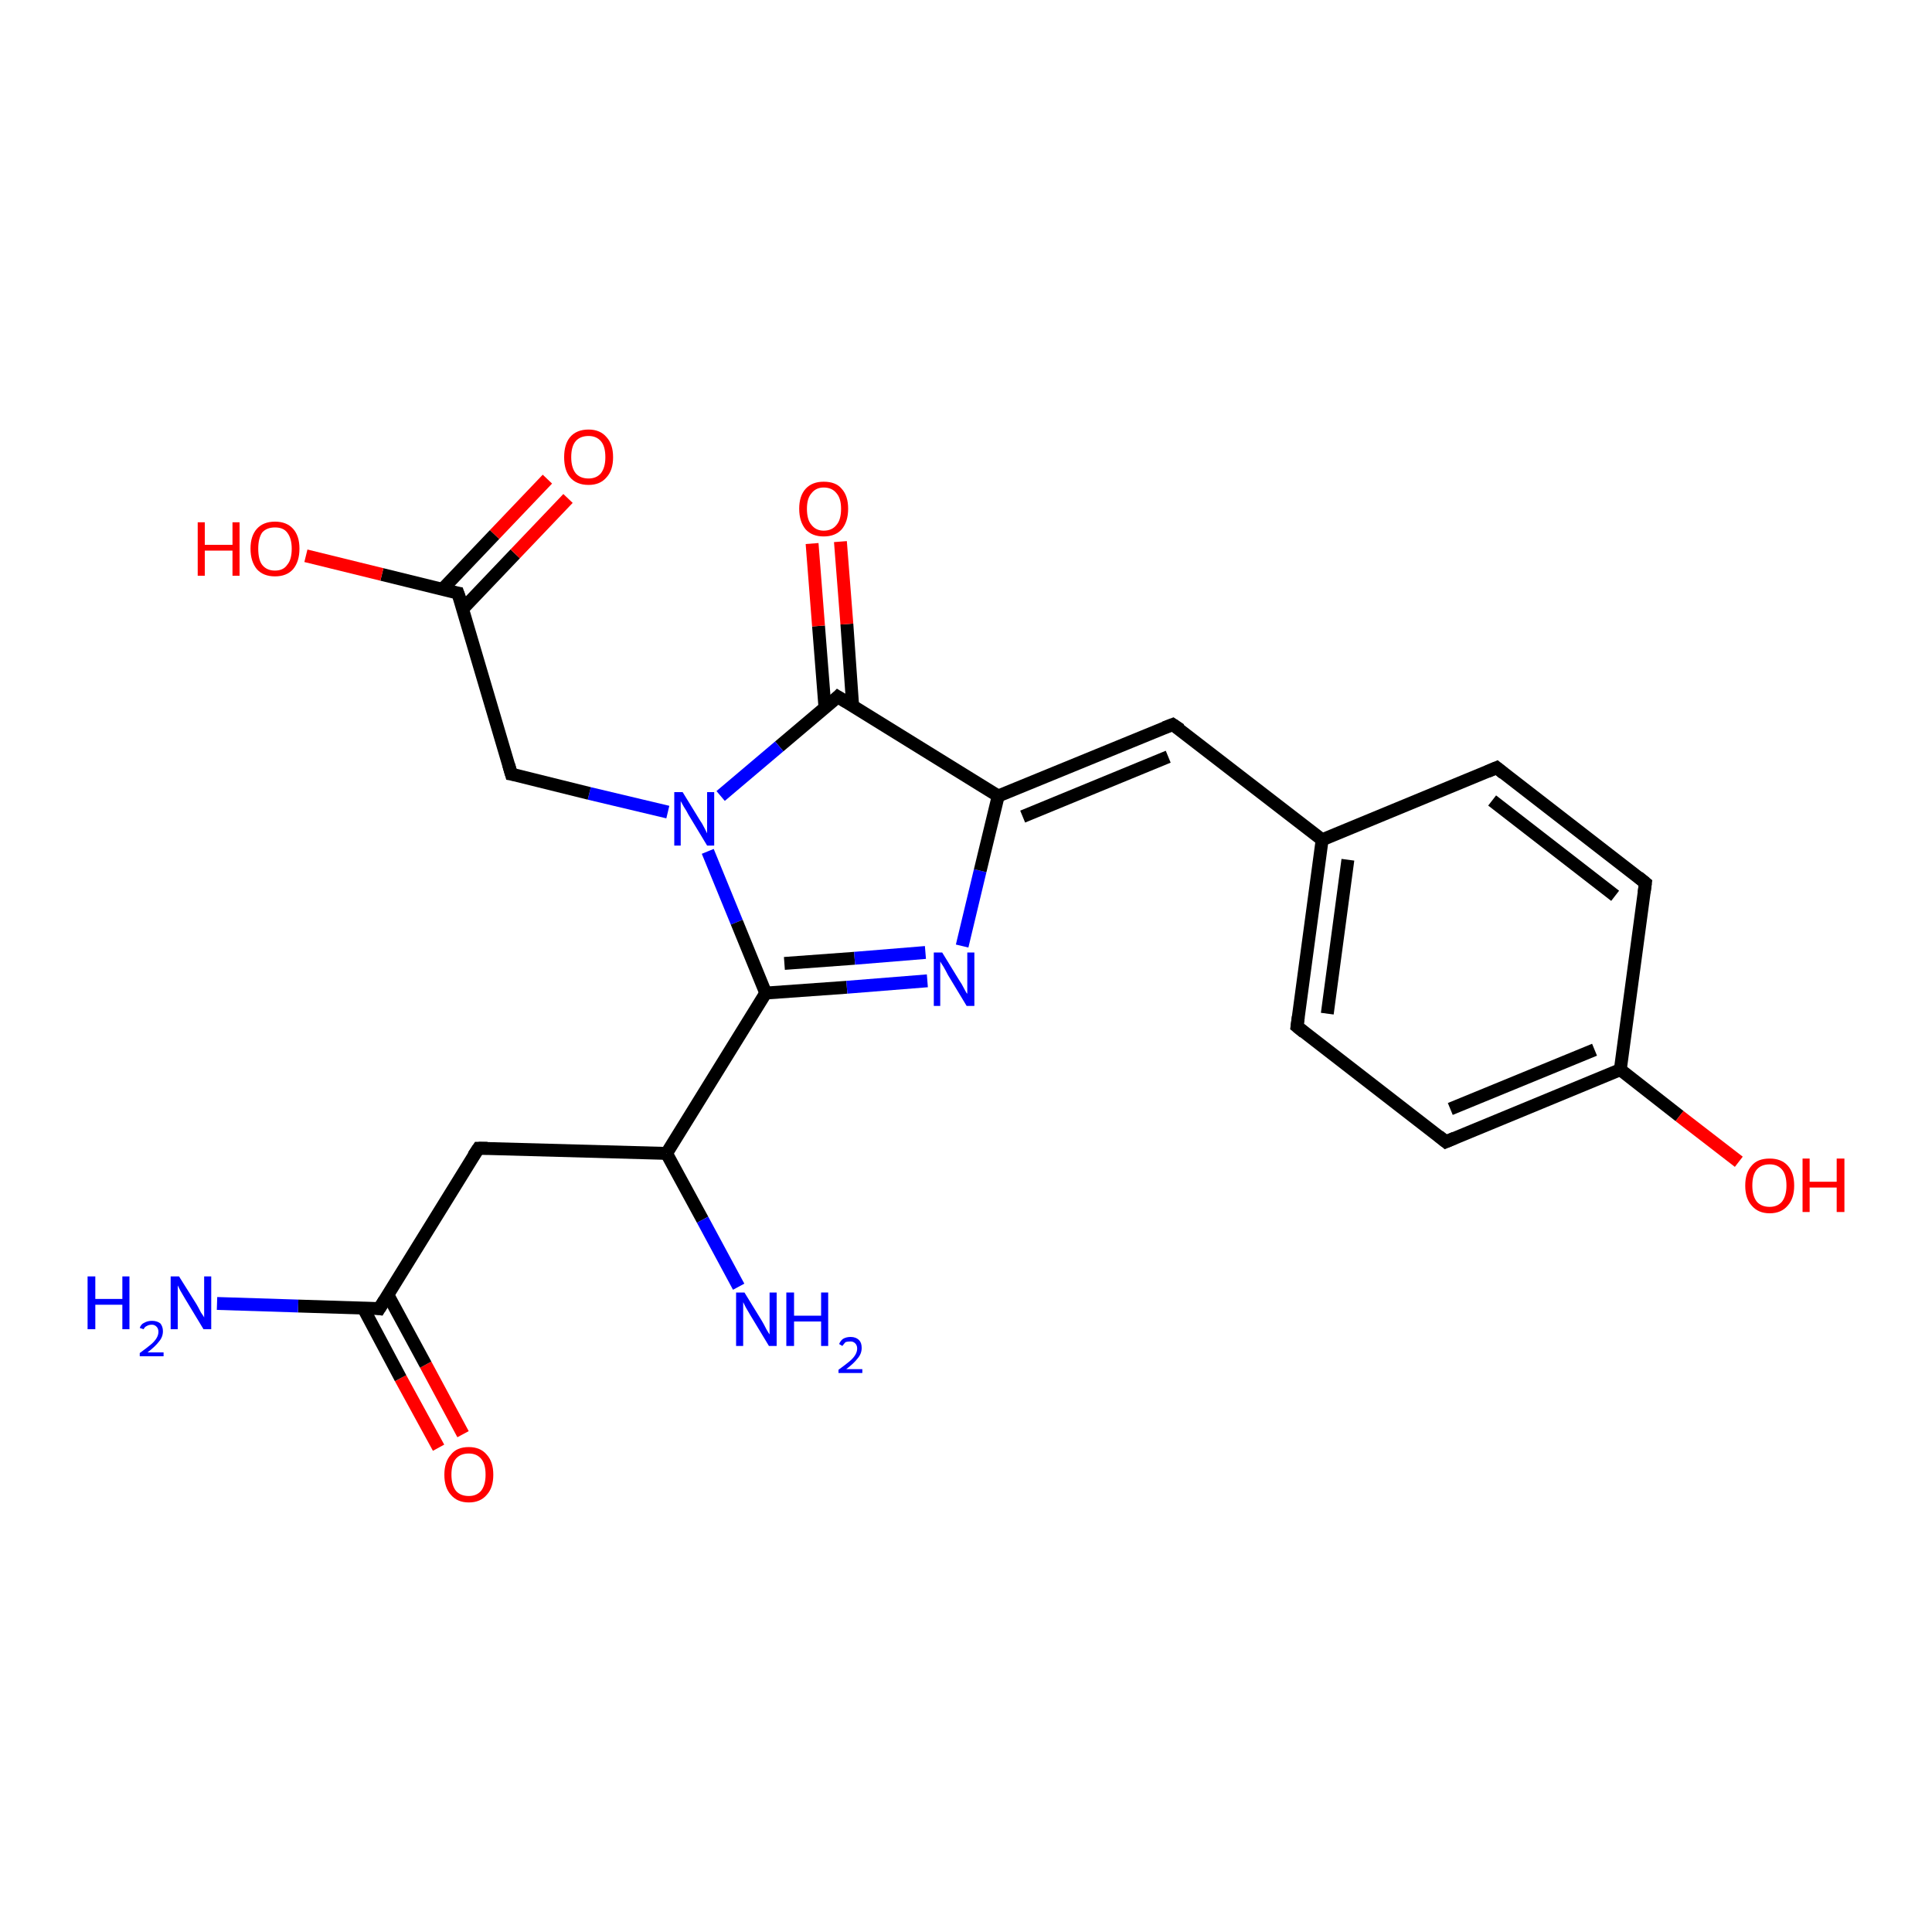 <?xml version='1.0' encoding='iso-8859-1'?>
<svg version='1.1' baseProfile='full'
              xmlns='http://www.w3.org/2000/svg'
                      xmlns:rdkit='http://www.rdkit.org/xml'
                      xmlns:xlink='http://www.w3.org/1999/xlink'
                  xml:space='preserve'
width='300px' height='300px' viewBox='0 0 300 300'>
<!-- END OF HEADER -->
<rect style='opacity:1.0;fill:#FFFFFF;stroke:none' width='300.0' height='300.0' x='0.0' y='0.0'> </rect>
<path class='bond-0 atom-0 atom-1' d='M 68.1,224.8 L 62.2,214.0' style='fill:none;fill-rule:evenodd;stroke:#FF0000;stroke-width:2.0px;stroke-linecap:butt;stroke-linejoin:miter;stroke-opacity:1' />
<path class='bond-0 atom-0 atom-1' d='M 62.2,214.0 L 56.4,203.1' style='fill:none;fill-rule:evenodd;stroke:#000000;stroke-width:2.0px;stroke-linecap:butt;stroke-linejoin:miter;stroke-opacity:1' />
<path class='bond-0 atom-0 atom-1' d='M 71.9,222.7 L 66.1,211.9' style='fill:none;fill-rule:evenodd;stroke:#FF0000;stroke-width:2.0px;stroke-linecap:butt;stroke-linejoin:miter;stroke-opacity:1' />
<path class='bond-0 atom-0 atom-1' d='M 66.1,211.9 L 60.2,201.0' style='fill:none;fill-rule:evenodd;stroke:#000000;stroke-width:2.0px;stroke-linecap:butt;stroke-linejoin:miter;stroke-opacity:1' />
<path class='bond-1 atom-1 atom-2' d='M 58.9,203.2 L 46.3,202.8' style='fill:none;fill-rule:evenodd;stroke:#000000;stroke-width:2.0px;stroke-linecap:butt;stroke-linejoin:miter;stroke-opacity:1' />
<path class='bond-1 atom-1 atom-2' d='M 46.3,202.8 L 33.7,202.4' style='fill:none;fill-rule:evenodd;stroke:#0000FF;stroke-width:2.0px;stroke-linecap:butt;stroke-linejoin:miter;stroke-opacity:1' />
<path class='bond-2 atom-1 atom-3' d='M 58.9,203.2 L 74.3,178.3' style='fill:none;fill-rule:evenodd;stroke:#000000;stroke-width:2.0px;stroke-linecap:butt;stroke-linejoin:miter;stroke-opacity:1' />
<path class='bond-3 atom-3 atom-4' d='M 74.3,178.3 L 103.5,179.1' style='fill:none;fill-rule:evenodd;stroke:#000000;stroke-width:2.0px;stroke-linecap:butt;stroke-linejoin:miter;stroke-opacity:1' />
<path class='bond-4 atom-4 atom-5' d='M 103.5,179.1 L 109.1,189.4' style='fill:none;fill-rule:evenodd;stroke:#000000;stroke-width:2.0px;stroke-linecap:butt;stroke-linejoin:miter;stroke-opacity:1' />
<path class='bond-4 atom-4 atom-5' d='M 109.1,189.4 L 114.7,199.8' style='fill:none;fill-rule:evenodd;stroke:#0000FF;stroke-width:2.0px;stroke-linecap:butt;stroke-linejoin:miter;stroke-opacity:1' />
<path class='bond-5 atom-4 atom-6' d='M 103.5,179.1 L 118.9,154.2' style='fill:none;fill-rule:evenodd;stroke:#000000;stroke-width:2.0px;stroke-linecap:butt;stroke-linejoin:miter;stroke-opacity:1' />
<path class='bond-6 atom-6 atom-7' d='M 118.9,154.2 L 131.5,153.3' style='fill:none;fill-rule:evenodd;stroke:#000000;stroke-width:2.0px;stroke-linecap:butt;stroke-linejoin:miter;stroke-opacity:1' />
<path class='bond-6 atom-6 atom-7' d='M 131.5,153.3 L 144.0,152.3' style='fill:none;fill-rule:evenodd;stroke:#0000FF;stroke-width:2.0px;stroke-linecap:butt;stroke-linejoin:miter;stroke-opacity:1' />
<path class='bond-6 atom-6 atom-7' d='M 121.8,149.6 L 132.7,148.8' style='fill:none;fill-rule:evenodd;stroke:#000000;stroke-width:2.0px;stroke-linecap:butt;stroke-linejoin:miter;stroke-opacity:1' />
<path class='bond-6 atom-6 atom-7' d='M 132.7,148.8 L 143.7,147.9' style='fill:none;fill-rule:evenodd;stroke:#0000FF;stroke-width:2.0px;stroke-linecap:butt;stroke-linejoin:miter;stroke-opacity:1' />
<path class='bond-7 atom-7 atom-8' d='M 149.4,146.9 L 152.2,135.2' style='fill:none;fill-rule:evenodd;stroke:#0000FF;stroke-width:2.0px;stroke-linecap:butt;stroke-linejoin:miter;stroke-opacity:1' />
<path class='bond-7 atom-7 atom-8' d='M 152.2,135.2 L 155.0,123.6' style='fill:none;fill-rule:evenodd;stroke:#000000;stroke-width:2.0px;stroke-linecap:butt;stroke-linejoin:miter;stroke-opacity:1' />
<path class='bond-8 atom-8 atom-9' d='M 155.0,123.6 L 130.1,108.2' style='fill:none;fill-rule:evenodd;stroke:#000000;stroke-width:2.0px;stroke-linecap:butt;stroke-linejoin:miter;stroke-opacity:1' />
<path class='bond-9 atom-9 atom-10' d='M 132.4,109.6 L 131.5,96.9' style='fill:none;fill-rule:evenodd;stroke:#000000;stroke-width:2.0px;stroke-linecap:butt;stroke-linejoin:miter;stroke-opacity:1' />
<path class='bond-9 atom-9 atom-10' d='M 131.5,96.9 L 130.5,84.1' style='fill:none;fill-rule:evenodd;stroke:#FF0000;stroke-width:2.0px;stroke-linecap:butt;stroke-linejoin:miter;stroke-opacity:1' />
<path class='bond-9 atom-9 atom-10' d='M 128.1,109.9 L 127.1,97.2' style='fill:none;fill-rule:evenodd;stroke:#000000;stroke-width:2.0px;stroke-linecap:butt;stroke-linejoin:miter;stroke-opacity:1' />
<path class='bond-9 atom-9 atom-10' d='M 127.1,97.2 L 126.1,84.4' style='fill:none;fill-rule:evenodd;stroke:#FF0000;stroke-width:2.0px;stroke-linecap:butt;stroke-linejoin:miter;stroke-opacity:1' />
<path class='bond-10 atom-9 atom-11' d='M 130.1,108.2 L 121.0,115.9' style='fill:none;fill-rule:evenodd;stroke:#000000;stroke-width:2.0px;stroke-linecap:butt;stroke-linejoin:miter;stroke-opacity:1' />
<path class='bond-10 atom-9 atom-11' d='M 121.0,115.9 L 111.9,123.6' style='fill:none;fill-rule:evenodd;stroke:#0000FF;stroke-width:2.0px;stroke-linecap:butt;stroke-linejoin:miter;stroke-opacity:1' />
<path class='bond-11 atom-11 atom-12' d='M 103.7,126.1 L 91.5,123.2' style='fill:none;fill-rule:evenodd;stroke:#0000FF;stroke-width:2.0px;stroke-linecap:butt;stroke-linejoin:miter;stroke-opacity:1' />
<path class='bond-11 atom-11 atom-12' d='M 91.5,123.2 L 79.4,120.2' style='fill:none;fill-rule:evenodd;stroke:#000000;stroke-width:2.0px;stroke-linecap:butt;stroke-linejoin:miter;stroke-opacity:1' />
<path class='bond-12 atom-12 atom-13' d='M 79.4,120.2 L 71.1,92.1' style='fill:none;fill-rule:evenodd;stroke:#000000;stroke-width:2.0px;stroke-linecap:butt;stroke-linejoin:miter;stroke-opacity:1' />
<path class='bond-13 atom-13 atom-14' d='M 71.9,94.5 L 80.0,86.0' style='fill:none;fill-rule:evenodd;stroke:#000000;stroke-width:2.0px;stroke-linecap:butt;stroke-linejoin:miter;stroke-opacity:1' />
<path class='bond-13 atom-13 atom-14' d='M 80.0,86.0 L 88.2,77.4' style='fill:none;fill-rule:evenodd;stroke:#FF0000;stroke-width:2.0px;stroke-linecap:butt;stroke-linejoin:miter;stroke-opacity:1' />
<path class='bond-13 atom-13 atom-14' d='M 68.7,91.5 L 76.8,83.0' style='fill:none;fill-rule:evenodd;stroke:#000000;stroke-width:2.0px;stroke-linecap:butt;stroke-linejoin:miter;stroke-opacity:1' />
<path class='bond-13 atom-13 atom-14' d='M 76.8,83.0 L 85.0,74.4' style='fill:none;fill-rule:evenodd;stroke:#FF0000;stroke-width:2.0px;stroke-linecap:butt;stroke-linejoin:miter;stroke-opacity:1' />
<path class='bond-14 atom-13 atom-15' d='M 71.1,92.1 L 59.3,89.2' style='fill:none;fill-rule:evenodd;stroke:#000000;stroke-width:2.0px;stroke-linecap:butt;stroke-linejoin:miter;stroke-opacity:1' />
<path class='bond-14 atom-13 atom-15' d='M 59.3,89.2 L 47.5,86.3' style='fill:none;fill-rule:evenodd;stroke:#FF0000;stroke-width:2.0px;stroke-linecap:butt;stroke-linejoin:miter;stroke-opacity:1' />
<path class='bond-15 atom-8 atom-16' d='M 155.0,123.6 L 182.1,112.5' style='fill:none;fill-rule:evenodd;stroke:#000000;stroke-width:2.0px;stroke-linecap:butt;stroke-linejoin:miter;stroke-opacity:1' />
<path class='bond-15 atom-8 atom-16' d='M 158.8,126.8 L 181.4,117.5' style='fill:none;fill-rule:evenodd;stroke:#000000;stroke-width:2.0px;stroke-linecap:butt;stroke-linejoin:miter;stroke-opacity:1' />
<path class='bond-16 atom-16 atom-17' d='M 182.1,112.5 L 205.3,130.4' style='fill:none;fill-rule:evenodd;stroke:#000000;stroke-width:2.0px;stroke-linecap:butt;stroke-linejoin:miter;stroke-opacity:1' />
<path class='bond-17 atom-17 atom-18' d='M 205.3,130.4 L 201.4,159.4' style='fill:none;fill-rule:evenodd;stroke:#000000;stroke-width:2.0px;stroke-linecap:butt;stroke-linejoin:miter;stroke-opacity:1' />
<path class='bond-17 atom-17 atom-18' d='M 209.3,133.5 L 206.1,157.4' style='fill:none;fill-rule:evenodd;stroke:#000000;stroke-width:2.0px;stroke-linecap:butt;stroke-linejoin:miter;stroke-opacity:1' />
<path class='bond-18 atom-18 atom-19' d='M 201.4,159.4 L 224.5,177.3' style='fill:none;fill-rule:evenodd;stroke:#000000;stroke-width:2.0px;stroke-linecap:butt;stroke-linejoin:miter;stroke-opacity:1' />
<path class='bond-19 atom-19 atom-20' d='M 224.5,177.3 L 251.6,166.1' style='fill:none;fill-rule:evenodd;stroke:#000000;stroke-width:2.0px;stroke-linecap:butt;stroke-linejoin:miter;stroke-opacity:1' />
<path class='bond-19 atom-19 atom-20' d='M 225.2,172.2 L 247.6,163.0' style='fill:none;fill-rule:evenodd;stroke:#000000;stroke-width:2.0px;stroke-linecap:butt;stroke-linejoin:miter;stroke-opacity:1' />
<path class='bond-20 atom-20 atom-21' d='M 251.6,166.1 L 260.8,173.3' style='fill:none;fill-rule:evenodd;stroke:#000000;stroke-width:2.0px;stroke-linecap:butt;stroke-linejoin:miter;stroke-opacity:1' />
<path class='bond-20 atom-20 atom-21' d='M 260.8,173.3 L 270.0,180.4' style='fill:none;fill-rule:evenodd;stroke:#FF0000;stroke-width:2.0px;stroke-linecap:butt;stroke-linejoin:miter;stroke-opacity:1' />
<path class='bond-21 atom-20 atom-22' d='M 251.6,166.1 L 255.5,137.1' style='fill:none;fill-rule:evenodd;stroke:#000000;stroke-width:2.0px;stroke-linecap:butt;stroke-linejoin:miter;stroke-opacity:1' />
<path class='bond-22 atom-22 atom-23' d='M 255.5,137.1 L 232.4,119.2' style='fill:none;fill-rule:evenodd;stroke:#000000;stroke-width:2.0px;stroke-linecap:butt;stroke-linejoin:miter;stroke-opacity:1' />
<path class='bond-22 atom-22 atom-23' d='M 250.8,139.1 L 231.7,124.3' style='fill:none;fill-rule:evenodd;stroke:#000000;stroke-width:2.0px;stroke-linecap:butt;stroke-linejoin:miter;stroke-opacity:1' />
<path class='bond-23 atom-11 atom-6' d='M 109.9,132.2 L 114.4,143.2' style='fill:none;fill-rule:evenodd;stroke:#0000FF;stroke-width:2.0px;stroke-linecap:butt;stroke-linejoin:miter;stroke-opacity:1' />
<path class='bond-23 atom-11 atom-6' d='M 114.4,143.2 L 118.9,154.2' style='fill:none;fill-rule:evenodd;stroke:#000000;stroke-width:2.0px;stroke-linecap:butt;stroke-linejoin:miter;stroke-opacity:1' />
<path class='bond-24 atom-23 atom-17' d='M 232.4,119.2 L 205.3,130.4' style='fill:none;fill-rule:evenodd;stroke:#000000;stroke-width:2.0px;stroke-linecap:butt;stroke-linejoin:miter;stroke-opacity:1' />
<path d='M 58.3,203.1 L 58.9,203.2 L 59.7,201.9' style='fill:none;stroke:#000000;stroke-width:2.0px;stroke-linecap:butt;stroke-linejoin:miter;stroke-opacity:1;' />
<path d='M 73.5,179.5 L 74.3,178.3 L 75.7,178.3' style='fill:none;stroke:#000000;stroke-width:2.0px;stroke-linecap:butt;stroke-linejoin:miter;stroke-opacity:1;' />
<path d='M 131.4,109.0 L 130.1,108.2 L 129.7,108.6' style='fill:none;stroke:#000000;stroke-width:2.0px;stroke-linecap:butt;stroke-linejoin:miter;stroke-opacity:1;' />
<path d='M 80.0,120.3 L 79.4,120.2 L 79.0,118.8' style='fill:none;stroke:#000000;stroke-width:2.0px;stroke-linecap:butt;stroke-linejoin:miter;stroke-opacity:1;' />
<path d='M 71.6,93.5 L 71.1,92.1 L 70.5,92.0' style='fill:none;stroke:#000000;stroke-width:2.0px;stroke-linecap:butt;stroke-linejoin:miter;stroke-opacity:1;' />
<path d='M 180.8,113.0 L 182.1,112.5 L 183.3,113.3' style='fill:none;stroke:#000000;stroke-width:2.0px;stroke-linecap:butt;stroke-linejoin:miter;stroke-opacity:1;' />
<path d='M 201.6,157.9 L 201.4,159.4 L 202.5,160.3' style='fill:none;stroke:#000000;stroke-width:2.0px;stroke-linecap:butt;stroke-linejoin:miter;stroke-opacity:1;' />
<path d='M 223.4,176.4 L 224.5,177.3 L 225.9,176.7' style='fill:none;stroke:#000000;stroke-width:2.0px;stroke-linecap:butt;stroke-linejoin:miter;stroke-opacity:1;' />
<path d='M 255.3,138.6 L 255.5,137.1 L 254.4,136.2' style='fill:none;stroke:#000000;stroke-width:2.0px;stroke-linecap:butt;stroke-linejoin:miter;stroke-opacity:1;' />
<path d='M 233.5,120.1 L 232.4,119.2 L 231.0,119.8' style='fill:none;stroke:#000000;stroke-width:2.0px;stroke-linecap:butt;stroke-linejoin:miter;stroke-opacity:1;' />
<path class='atom-0' d='M 69.0 229.0
Q 69.0 227.0, 70.0 225.9
Q 70.9 224.7, 72.8 224.7
Q 74.6 224.7, 75.6 225.9
Q 76.6 227.0, 76.6 229.0
Q 76.6 231.0, 75.6 232.1
Q 74.6 233.3, 72.8 233.3
Q 71.0 233.3, 70.0 232.1
Q 69.0 231.0, 69.0 229.0
M 72.8 232.3
Q 74.0 232.3, 74.7 231.5
Q 75.4 230.6, 75.4 229.0
Q 75.4 227.3, 74.7 226.5
Q 74.0 225.7, 72.8 225.7
Q 71.5 225.7, 70.8 226.5
Q 70.1 227.3, 70.1 229.0
Q 70.1 230.6, 70.8 231.5
Q 71.5 232.3, 72.8 232.3
' fill='#FF0000'/>
<path class='atom-2' d='M 13.6 198.2
L 14.8 198.2
L 14.8 201.7
L 19.0 201.7
L 19.0 198.2
L 20.1 198.2
L 20.1 206.4
L 19.0 206.4
L 19.0 202.6
L 14.8 202.6
L 14.8 206.4
L 13.6 206.4
L 13.6 198.2
' fill='#0000FF'/>
<path class='atom-2' d='M 21.7 206.2
Q 21.9 205.6, 22.4 205.4
Q 22.9 205.1, 23.6 205.1
Q 24.4 205.1, 24.9 205.5
Q 25.3 206.0, 25.3 206.7
Q 25.3 207.6, 24.7 208.3
Q 24.1 209.1, 22.9 210.0
L 25.4 210.0
L 25.4 210.6
L 21.7 210.6
L 21.7 210.1
Q 22.8 209.3, 23.4 208.8
Q 24.0 208.3, 24.3 207.8
Q 24.6 207.3, 24.6 206.8
Q 24.6 206.3, 24.3 206.0
Q 24.0 205.7, 23.6 205.7
Q 23.1 205.7, 22.8 205.9
Q 22.5 206.0, 22.3 206.4
L 21.7 206.2
' fill='#0000FF'/>
<path class='atom-2' d='M 27.8 198.2
L 30.5 202.5
Q 30.8 203.0, 31.2 203.8
Q 31.7 204.5, 31.7 204.6
L 31.7 198.2
L 32.8 198.2
L 32.8 206.4
L 31.6 206.4
L 28.7 201.6
Q 28.4 201.1, 28.0 200.4
Q 27.7 199.8, 27.6 199.6
L 27.6 206.4
L 26.5 206.4
L 26.5 198.2
L 27.8 198.2
' fill='#0000FF'/>
<path class='atom-5' d='M 115.6 200.7
L 118.3 205.1
Q 118.6 205.6, 119.0 206.4
Q 119.4 207.1, 119.5 207.2
L 119.5 200.7
L 120.6 200.7
L 120.6 209.0
L 119.4 209.0
L 116.5 204.2
Q 116.2 203.7, 115.8 203.0
Q 115.5 202.4, 115.4 202.2
L 115.4 209.0
L 114.3 209.0
L 114.3 200.7
L 115.6 200.7
' fill='#0000FF'/>
<path class='atom-5' d='M 122.1 200.7
L 123.3 200.7
L 123.3 204.3
L 127.5 204.3
L 127.5 200.7
L 128.6 200.7
L 128.6 209.0
L 127.5 209.0
L 127.5 205.2
L 123.3 205.2
L 123.3 209.0
L 122.1 209.0
L 122.1 200.7
' fill='#0000FF'/>
<path class='atom-5' d='M 130.3 208.7
Q 130.5 208.2, 130.9 207.9
Q 131.4 207.6, 132.1 207.6
Q 132.9 207.6, 133.4 208.1
Q 133.8 208.5, 133.8 209.3
Q 133.8 210.2, 133.2 210.9
Q 132.6 211.7, 131.4 212.6
L 133.9 212.6
L 133.9 213.2
L 130.2 213.2
L 130.2 212.7
Q 131.3 211.9, 131.9 211.4
Q 132.5 210.9, 132.8 210.4
Q 133.1 209.9, 133.1 209.4
Q 133.1 208.9, 132.8 208.6
Q 132.5 208.3, 132.1 208.3
Q 131.6 208.3, 131.3 208.4
Q 131.1 208.6, 130.8 209.0
L 130.3 208.7
' fill='#0000FF'/>
<path class='atom-7' d='M 146.3 147.9
L 149.0 152.3
Q 149.3 152.7, 149.7 153.5
Q 150.1 154.3, 150.2 154.3
L 150.2 147.9
L 151.3 147.9
L 151.3 156.2
L 150.1 156.2
L 147.2 151.4
Q 146.9 150.8, 146.5 150.1
Q 146.1 149.5, 146.0 149.3
L 146.0 156.2
L 145.0 156.2
L 145.0 147.9
L 146.3 147.9
' fill='#0000FF'/>
<path class='atom-10' d='M 124.1 79.0
Q 124.1 77.0, 125.1 75.9
Q 126.1 74.8, 127.9 74.8
Q 129.8 74.8, 130.7 75.9
Q 131.7 77.0, 131.7 79.0
Q 131.7 81.0, 130.7 82.2
Q 129.7 83.3, 127.9 83.3
Q 126.1 83.3, 125.1 82.2
Q 124.1 81.0, 124.1 79.0
M 127.9 82.4
Q 129.2 82.4, 129.9 81.5
Q 130.6 80.7, 130.6 79.0
Q 130.6 77.4, 129.9 76.6
Q 129.2 75.7, 127.9 75.7
Q 126.7 75.7, 126.0 76.6
Q 125.3 77.4, 125.3 79.0
Q 125.3 80.7, 126.0 81.5
Q 126.7 82.4, 127.9 82.4
' fill='#FF0000'/>
<path class='atom-11' d='M 106.0 123.0
L 108.7 127.4
Q 109.0 127.8, 109.4 128.6
Q 109.8 129.4, 109.8 129.4
L 109.8 123.0
L 110.9 123.0
L 110.9 131.3
L 109.8 131.3
L 106.9 126.5
Q 106.6 125.9, 106.2 125.3
Q 105.8 124.6, 105.7 124.4
L 105.7 131.3
L 104.7 131.3
L 104.7 123.0
L 106.0 123.0
' fill='#0000FF'/>
<path class='atom-14' d='M 87.6 71.0
Q 87.6 69.0, 88.5 67.9
Q 89.5 66.7, 91.4 66.7
Q 93.2 66.7, 94.2 67.9
Q 95.2 69.0, 95.2 71.0
Q 95.2 73.0, 94.2 74.1
Q 93.2 75.3, 91.4 75.3
Q 89.5 75.3, 88.5 74.1
Q 87.6 73.0, 87.6 71.0
M 91.4 74.3
Q 92.6 74.3, 93.3 73.5
Q 94.0 72.6, 94.0 71.0
Q 94.0 69.3, 93.3 68.5
Q 92.6 67.7, 91.4 67.7
Q 90.1 67.7, 89.4 68.5
Q 88.7 69.3, 88.7 71.0
Q 88.7 72.6, 89.4 73.5
Q 90.1 74.3, 91.4 74.3
' fill='#FF0000'/>
<path class='atom-15' d='M 30.7 81.1
L 31.8 81.1
L 31.8 84.6
L 36.1 84.6
L 36.1 81.1
L 37.2 81.1
L 37.2 89.4
L 36.1 89.4
L 36.1 85.5
L 31.8 85.5
L 31.8 89.4
L 30.7 89.4
L 30.7 81.1
' fill='#FF0000'/>
<path class='atom-15' d='M 38.9 85.2
Q 38.9 83.2, 39.9 82.1
Q 40.9 81.0, 42.7 81.0
Q 44.5 81.0, 45.5 82.1
Q 46.5 83.2, 46.5 85.2
Q 46.5 87.2, 45.5 88.4
Q 44.5 89.5, 42.7 89.5
Q 40.9 89.5, 39.9 88.4
Q 38.9 87.2, 38.9 85.2
M 42.7 88.6
Q 44.0 88.6, 44.6 87.7
Q 45.3 86.9, 45.3 85.2
Q 45.3 83.6, 44.6 82.7
Q 44.0 81.9, 42.7 81.9
Q 41.4 81.9, 40.7 82.7
Q 40.1 83.6, 40.1 85.2
Q 40.1 86.9, 40.7 87.7
Q 41.4 88.6, 42.7 88.6
' fill='#FF0000'/>
<path class='atom-21' d='M 271.0 184.1
Q 271.0 182.1, 272.0 181.0
Q 272.9 179.9, 274.8 179.9
Q 276.6 179.9, 277.6 181.0
Q 278.6 182.1, 278.6 184.1
Q 278.6 186.1, 277.6 187.2
Q 276.6 188.4, 274.8 188.4
Q 273.0 188.4, 272.0 187.2
Q 271.0 186.1, 271.0 184.1
M 274.8 187.4
Q 276.0 187.4, 276.7 186.6
Q 277.4 185.7, 277.4 184.1
Q 277.4 182.4, 276.7 181.6
Q 276.0 180.8, 274.8 180.8
Q 273.5 180.8, 272.8 181.6
Q 272.1 182.4, 272.1 184.1
Q 272.1 185.7, 272.8 186.6
Q 273.5 187.4, 274.8 187.4
' fill='#FF0000'/>
<path class='atom-21' d='M 279.9 179.9
L 281.0 179.9
L 281.0 183.5
L 285.2 183.5
L 285.2 179.9
L 286.4 179.9
L 286.4 188.2
L 285.2 188.2
L 285.2 184.4
L 281.0 184.4
L 281.0 188.2
L 279.9 188.2
L 279.9 179.9
' fill='#FF0000'/>
</svg>

